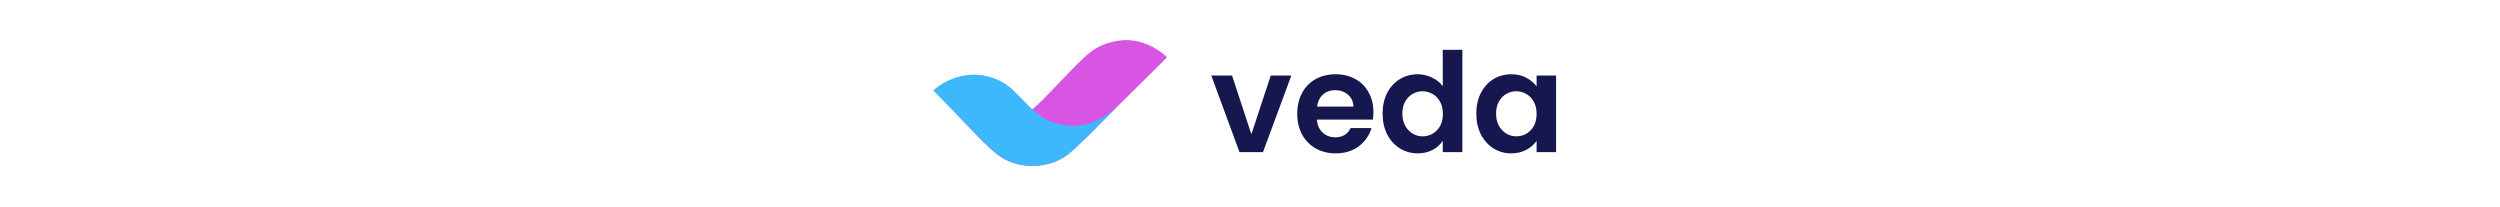 <svg height="38" viewBox="0 0 458 150" fill="none" xmlns="http://www.w3.org/2000/svg">
  <path
    d="M139.5 29C154 29 165.333 37.667 169 41.5L120.5 89.5C114.509 95.751 107 103.5 98 111C91 117 79.644 120.24 71.5 120C54.5 119.5 47 113 37 103.5C26.559 93.059 15.608 81.107 8.618 74.117C14.17 79.659 26.117 90.86 42 90.499C65 89.976 78 73 87 64C91.578 59.422 107.5 42 114.5 37C124.606 29.781 135.55 29 139.5 29Z"
    fill="#D755E2"
  />
  <path
    d="M29.5 54C15 54 3.667 61.667 0 65.5L23.5 89.5C29.491 95.751 37 104 46 111.5C52.5 116.917 63.356 120.24 71.5 120C88.5 119.5 96 114 106.5 103.5C117.943 92.554 128.906 81.087 135.896 74.103C130.338 79.647 117.396 91.361 101.5 91C78.5 90.477 72.5 79.5 57.5 65C49.35 57.121 38.264 54 29.5 54Z"
    fill="#3DB8FD"
    style="mix-blend-mode: multiply"
  />
  <path
    d="M230 97.1L244 54.6H258.9L238.4 110H221.4L201 54.6H216L230 97.1ZM318.263 81.1C318.263 83.1 318.13 84.9 317.863 86.5H277.363C277.697 90.5 279.097 93.633 281.563 95.9C284.03 98.167 287.063 99.3 290.663 99.3C295.863 99.3 299.563 97.067 301.763 92.6H316.863C315.263 97.933 312.197 102.333 307.663 105.8C303.13 109.2 297.563 110.9 290.963 110.9C285.63 110.9 280.83 109.733 276.563 107.4C272.363 105 269.063 101.633 266.663 97.3C264.33 92.967 263.163 87.967 263.163 82.3C263.163 76.567 264.33 71.533 266.663 67.2C268.997 62.867 272.263 59.533 276.463 57.2C280.663 54.867 285.497 53.7 290.963 53.7C296.23 53.7 300.93 54.833 305.063 57.1C309.263 59.367 312.497 62.6 314.763 66.8C317.097 70.933 318.263 75.7 318.263 81.1ZM303.763 77.1C303.697 73.5 302.397 70.633 299.863 68.5C297.33 66.3 294.23 65.2 290.563 65.2C287.097 65.2 284.163 66.267 281.763 68.4C279.43 70.467 277.997 73.367 277.463 77.1H303.763ZM324.882 82.1C324.882 76.5 325.982 71.533 328.182 67.2C330.449 62.867 333.515 59.533 337.382 57.2C341.249 54.867 345.549 53.7 350.282 53.7C353.882 53.7 357.315 54.5 360.582 56.1C363.849 57.633 366.449 59.7 368.382 62.3V36H382.582V110H368.382V101.8C366.649 104.533 364.215 106.733 361.082 108.4C357.949 110.067 354.315 110.9 350.182 110.9C345.515 110.9 341.249 109.7 337.382 107.3C333.515 104.9 330.449 101.533 328.182 97.2C325.982 92.8 324.882 87.767 324.882 82.1ZM368.482 82.3C368.482 78.9 367.815 76 366.482 73.6C365.149 71.133 363.349 69.267 361.082 68C358.815 66.667 356.382 66 353.782 66C351.182 66 348.782 66.633 346.582 67.9C344.382 69.167 342.582 71.033 341.182 73.5C339.849 75.9 339.182 78.767 339.182 82.1C339.182 85.433 339.849 88.367 341.182 90.9C342.582 93.367 344.382 95.267 346.582 96.6C348.849 97.933 351.249 98.6 353.782 98.6C356.382 98.6 358.815 97.967 361.082 96.7C363.349 95.367 365.149 93.5 366.482 91.1C367.815 88.633 368.482 85.7 368.482 82.3ZM392.655 82.1C392.655 76.5 393.755 71.533 395.955 67.2C398.222 62.867 401.255 59.533 405.055 57.2C408.922 54.867 413.222 53.7 417.955 53.7C422.089 53.7 425.689 54.533 428.755 56.2C431.889 57.867 434.389 59.967 436.255 62.5V54.6H450.355V110H436.255V101.9C434.455 104.5 431.955 106.667 428.755 108.4C425.622 110.067 421.989 110.9 417.855 110.9C413.189 110.9 408.922 109.7 405.055 107.3C401.255 104.9 398.222 101.533 395.955 97.2C393.755 92.8 392.655 87.767 392.655 82.1ZM436.255 82.3C436.255 78.9 435.589 76 434.255 73.6C432.922 71.133 431.122 69.267 428.855 68C426.589 66.667 424.155 66 421.555 66C418.955 66 416.555 66.633 414.355 67.9C412.155 69.167 410.355 71.033 408.955 73.5C407.622 75.9 406.955 78.767 406.955 82.1C406.955 85.433 407.622 88.367 408.955 90.9C410.355 93.367 412.155 95.267 414.355 96.6C416.622 97.933 419.022 98.6 421.555 98.6C424.155 98.6 426.589 97.967 428.855 96.7C431.122 95.367 432.922 93.5 434.255 91.1C435.589 88.633 436.255 85.7 436.255 82.3Z"
    fill="#17174F"
  />
</svg>